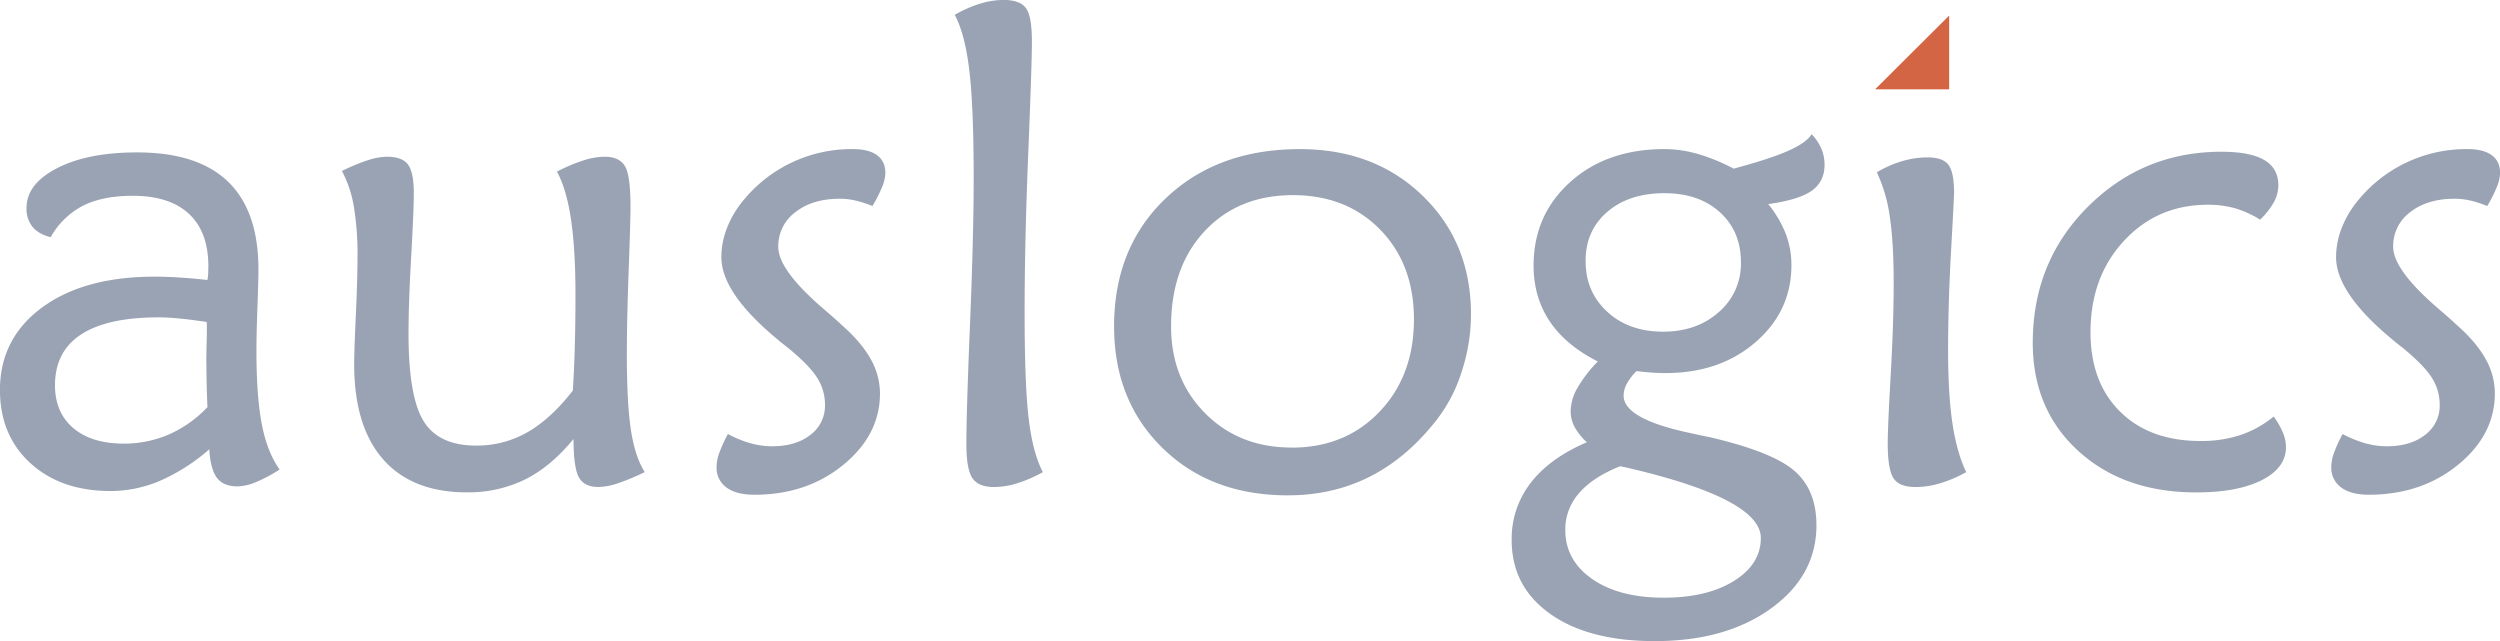<svg xmlns="http://www.w3.org/2000/svg" viewBox="0 0 1271.11 325.96"><defs><style>.a{fill:#9aa3b3;}.b{fill:#d36444;}</style></defs><title>logo</title><path class="a" d="M776.33,578.5a69.14,69.14,0,0,1-13.23,5.73,40,40,0,0,1-11.54,1.85q-8.09,0-11.12-4.63t-3-17.43q0-16,1.85-60.9t1.86-74q0-36-2.19-54.66T731.52,346a60.86,60.86,0,0,1,13-5.72,41.22,41.22,0,0,1,11.79-1.86q8.41,0,11.45,4.21t3,17.19q0,10.78-1.86,56.6t-1.85,80.69q0,37.4,2.11,54.58T776.33,578.5Z" transform="translate(-246.09 -338.45)"/><path class="a" d="M900.81,590.3q-39.07,0-63.67-24.09t-24.6-61.83q0-40.08,26.28-65.11t68.23-25q37.91,0,62.41,23.75T994,498.15a93.5,93.5,0,0,1-4.63,29,78.28,78.28,0,0,1-12.55,24.43q-15,19.38-33.94,29.06T900.81,590.3Zm2-24.26q27.28,0,44.72-18.28T965,500.85q0-28-17.1-45.57t-44.39-17.61q-27.79,0-44.89,18.28t-17.1,48.43q0,26.79,17.35,44.22T902.84,566Z" transform="translate(-246.09 -338.45)"/><path class="a" d="M1058.49,522.24Q1042.15,514,1034,501.77t-8.17-28.21q0-25.79,18.61-42.54t47.93-16.76a61.63,61.63,0,0,1,17.18,2.53,95.21,95.21,0,0,1,18,7.41q18.86-5.06,28-9.18t11.63-8.34a24.42,24.42,0,0,1,5,7.41,21.14,21.14,0,0,1,1.6,8.09q0,8.58-6.49,13.22t-22.15,6.82a56.87,56.87,0,0,1,8.93,15.16,44.7,44.7,0,0,1,2.86,15.84q0,23.41-18.19,39.16T1093,528.14c-2.24,0-4.63-.09-7.15-.26s-5.09-.42-7.67-.76a28.12,28.12,0,0,0-4.88,6.32,12.81,12.81,0,0,0-1.69,6.15q0,11.63,32.34,18.7,7.59,1.68,11.8,2.53,31.67,7.41,42.78,17.1t11.12,27.54q0,25.6-23,42.28t-59.21,16.68q-33.71,0-53.24-13.9T1014.69,613a46.2,46.2,0,0,1,9.69-29.06q9.67-12.56,28.55-20.64a29.81,29.81,0,0,1-6.15-7.58,17,17,0,0,1-2.1-8.25,24.43,24.43,0,0,1,3.45-11.79A67.47,67.47,0,0,1,1058.49,522.24Zm11.12,53.23h.34q-14,5.56-21,13.73a27.84,27.84,0,0,0-7,18.62q0,15.49,13.65,25t36.38,9.52q22.07,0,35.72-8.51T1141.37,612q0-20.06-68.56-35.88C1071.35,575.81,1070.28,575.58,1069.61,575.47Zm22.07-68.39q17.17,0,28.38-10a32.36,32.36,0,0,0,11.2-25.19q0-15.83-10.69-25.52t-28.22-9.69q-18,0-29.06,9.52t-11,25q0,15.66,11,25.77T1091.68,507.08Z" transform="translate(-246.09 -338.45)"/><path class="a" d="M1245.82,578.5a66.54,66.54,0,0,1-13.48,5.73,44,44,0,0,1-12.3,1.85q-8.25,0-11.2-4.46t-2.95-17.94q0-7.74,1.52-34.7t1.51-46.33q0-21-2-34.19a77.88,77.88,0,0,0-6.57-22.41,56,56,0,0,1,12.8-5.64,45.81,45.81,0,0,1,13-1.94q7.74,0,10.61,3.79t2.86,14.07q0,2.69-1.51,29.48t-1.52,50.87q0,22.58,2.27,37.4T1245.82,578.5Z" transform="translate(-246.09 -338.45)"/><polyline class="b" points="953.4 45.41 991.04 45.41 991.04 7.91"/><path class="a" d="M1395.24,450.14a51.13,51.13,0,0,0-12.81-5.81,50.45,50.45,0,0,0-13.81-1.77q-25.61,0-42.62,18.36t-17,46.5q0,25.43,15.07,40.34t40.85,14.91a63.72,63.72,0,0,0,20.22-3,54.2,54.2,0,0,0,17-9.44,40.38,40.38,0,0,1,4.64,8.09,19.51,19.51,0,0,1,1.6,7.41q0,10.62-12.3,16.85t-33.36,6.23q-36.88,0-60-21.14t-23.08-55q0-41.1,28-69.07t67.89-28q14.65,0,21.81,4.21t7.16,12.8a17.94,17.94,0,0,1-2.19,8.51A39.81,39.81,0,0,1,1395.24,450.14Z" transform="translate(-246.09 -338.45)"/><path class="a" d="M1437.18,559.13a57.19,57.19,0,0,0,11.63,4.72,40.83,40.83,0,0,0,10.78,1.51q12.12,0,19.54-5.81a18.43,18.43,0,0,0,7.41-15.24,25.47,25.47,0,0,0-4-13.82q-4.05-6.39-15.16-15.49-1.86-1.35-5.06-4.05-28.47-23.58-28.47-41.77a40.9,40.9,0,0,1,2.87-14.83,50.92,50.92,0,0,1,8.42-14.15,71,71,0,0,1,55.59-25.94q8.08,0,12.3,3.12t4.21,9a19.64,19.64,0,0,1-1.52,6.82,71.92,71.92,0,0,1-5,10,57.11,57.11,0,0,0-8.59-2.78,35.89,35.89,0,0,0-7.92-.92q-14,0-22.66,6.82a21.4,21.4,0,0,0-8.67,17.6q0,11.81,23.41,31.84,5.9,5.06,8.93,7.92,9.94,8.76,14.66,17.27a35.57,35.57,0,0,1,4.71,17.43q0,21.06-18.61,36.3T1450.66,590q-9.27,0-14.24-3.71a12.27,12.27,0,0,1-5-10.44,21.76,21.76,0,0,1,1.35-7.08A72.76,72.76,0,0,1,1437.18,559.13Z" transform="translate(-246.09 -338.45)"/><path class="a" d="M388.27,577.16a75.58,75.58,0,0,1-12,6.4,25.69,25.69,0,0,1-9.43,2.19q-7.25,0-10.53-4.47t-3.79-14.4a97.36,97.36,0,0,1-25,16,64.28,64.28,0,0,1-25.18,5.23q-25.28,0-40.77-14.15t-15.5-37.23q0-26.11,21.31-41.86t57.36-15.76q5.89,0,12.55.43t14.24,1.26a19.86,19.86,0,0,0,.42-3.12c0-1.06.08-2.33.08-3.79q0-17.52-9.85-26.7T313.64,438q-15.5,0-25.52,5.14a39.52,39.52,0,0,0-16.25,15.92q-6.08-1.51-9.19-5.22a14.45,14.45,0,0,1-3.11-9.61q0-12.28,15.58-20.29t40.68-8q30.82,0,46.24,14.91t15.42,44.56q0,5.55-.51,19.37t-.5,22.24q0,23.25,2.78,37.39T388.27,577.16Zm-37.06-75q-7.75-1.17-13.9-1.77t-10.53-.58q-26.11,0-39.42,8.67t-13.3,25.86q0,13.82,9.26,21.73T308.93,564a57.21,57.21,0,0,0,23-4.64,60.83,60.83,0,0,0,19.63-13.89q-.35-8.43-.43-13.73T351,521.57q0-3,.17-9.52T351.21,502.19Z" transform="translate(-246.09 -338.45)"/><path class="a" d="M537.69,561.66q-11.46,14-24.59,20.55a65.41,65.41,0,0,1-29.65,6.57q-27.79,0-42.54-16.76t-14.74-48.43q0-6.74.84-24.85t.85-29.56A148.74,148.74,0,0,0,426,443.49a59.46,59.46,0,0,0-6.06-18.11,97.21,97.21,0,0,1,13.22-5.48,32.9,32.9,0,0,1,9.52-1.77q7.92,0,10.87,4t2.94,14.57q0,8.43-1.34,32.26t-1.35,39.17q0,32.18,7.75,44.56T488.33,565a51.55,51.55,0,0,0,25.86-6.74q11.88-6.74,23.16-21.23.67-10.77,1-22.65t.34-26q0-22.9-2.27-38.32t-7.16-24.35A88.28,88.28,0,0,1,542.74,420a36.14,36.14,0,0,1,10.79-1.86q7.41,0,10.27,4.72t2.87,20.38q0,7.42-.93,32.6t-.93,43q0,24.93,2.11,38.49t7,21.14a113.45,113.45,0,0,1-14,5.82,32.41,32.41,0,0,1-9.6,1.76q-7.25,0-9.94-5T537.69,561.66Z" transform="translate(-246.09 -338.45)"/><path class="a" d="M616.19,559.13a57,57,0,0,0,11.63,4.72,40.83,40.83,0,0,0,10.78,1.51q12.12,0,19.54-5.81a18.43,18.43,0,0,0,7.41-15.24,25.47,25.47,0,0,0-4-13.82q-4.05-6.39-15.16-15.49-1.86-1.35-5.06-4.05-28.47-23.58-28.47-41.77a40.9,40.9,0,0,1,2.87-14.83,50.92,50.92,0,0,1,8.42-14.15,71,71,0,0,1,55.59-25.94q8.09,0,12.3,3.12t4.21,9a19.64,19.64,0,0,1-1.52,6.82,71.92,71.92,0,0,1-5.05,10,57.11,57.11,0,0,0-8.59-2.78,35.89,35.89,0,0,0-7.92-.92q-14,0-22.66,6.82A21.4,21.4,0,0,0,641.8,464q0,11.81,23.41,31.84,5.89,5.06,8.93,7.92,9.95,8.76,14.66,17.27a35.57,35.57,0,0,1,4.71,17.43q0,21.06-18.61,36.3T629.67,590q-9.27,0-14.24-3.71a12.27,12.27,0,0,1-5-10.44,21.76,21.76,0,0,1,1.35-7.08A72.76,72.76,0,0,1,616.19,559.13Z" transform="translate(-246.09 -338.45)"/></svg>